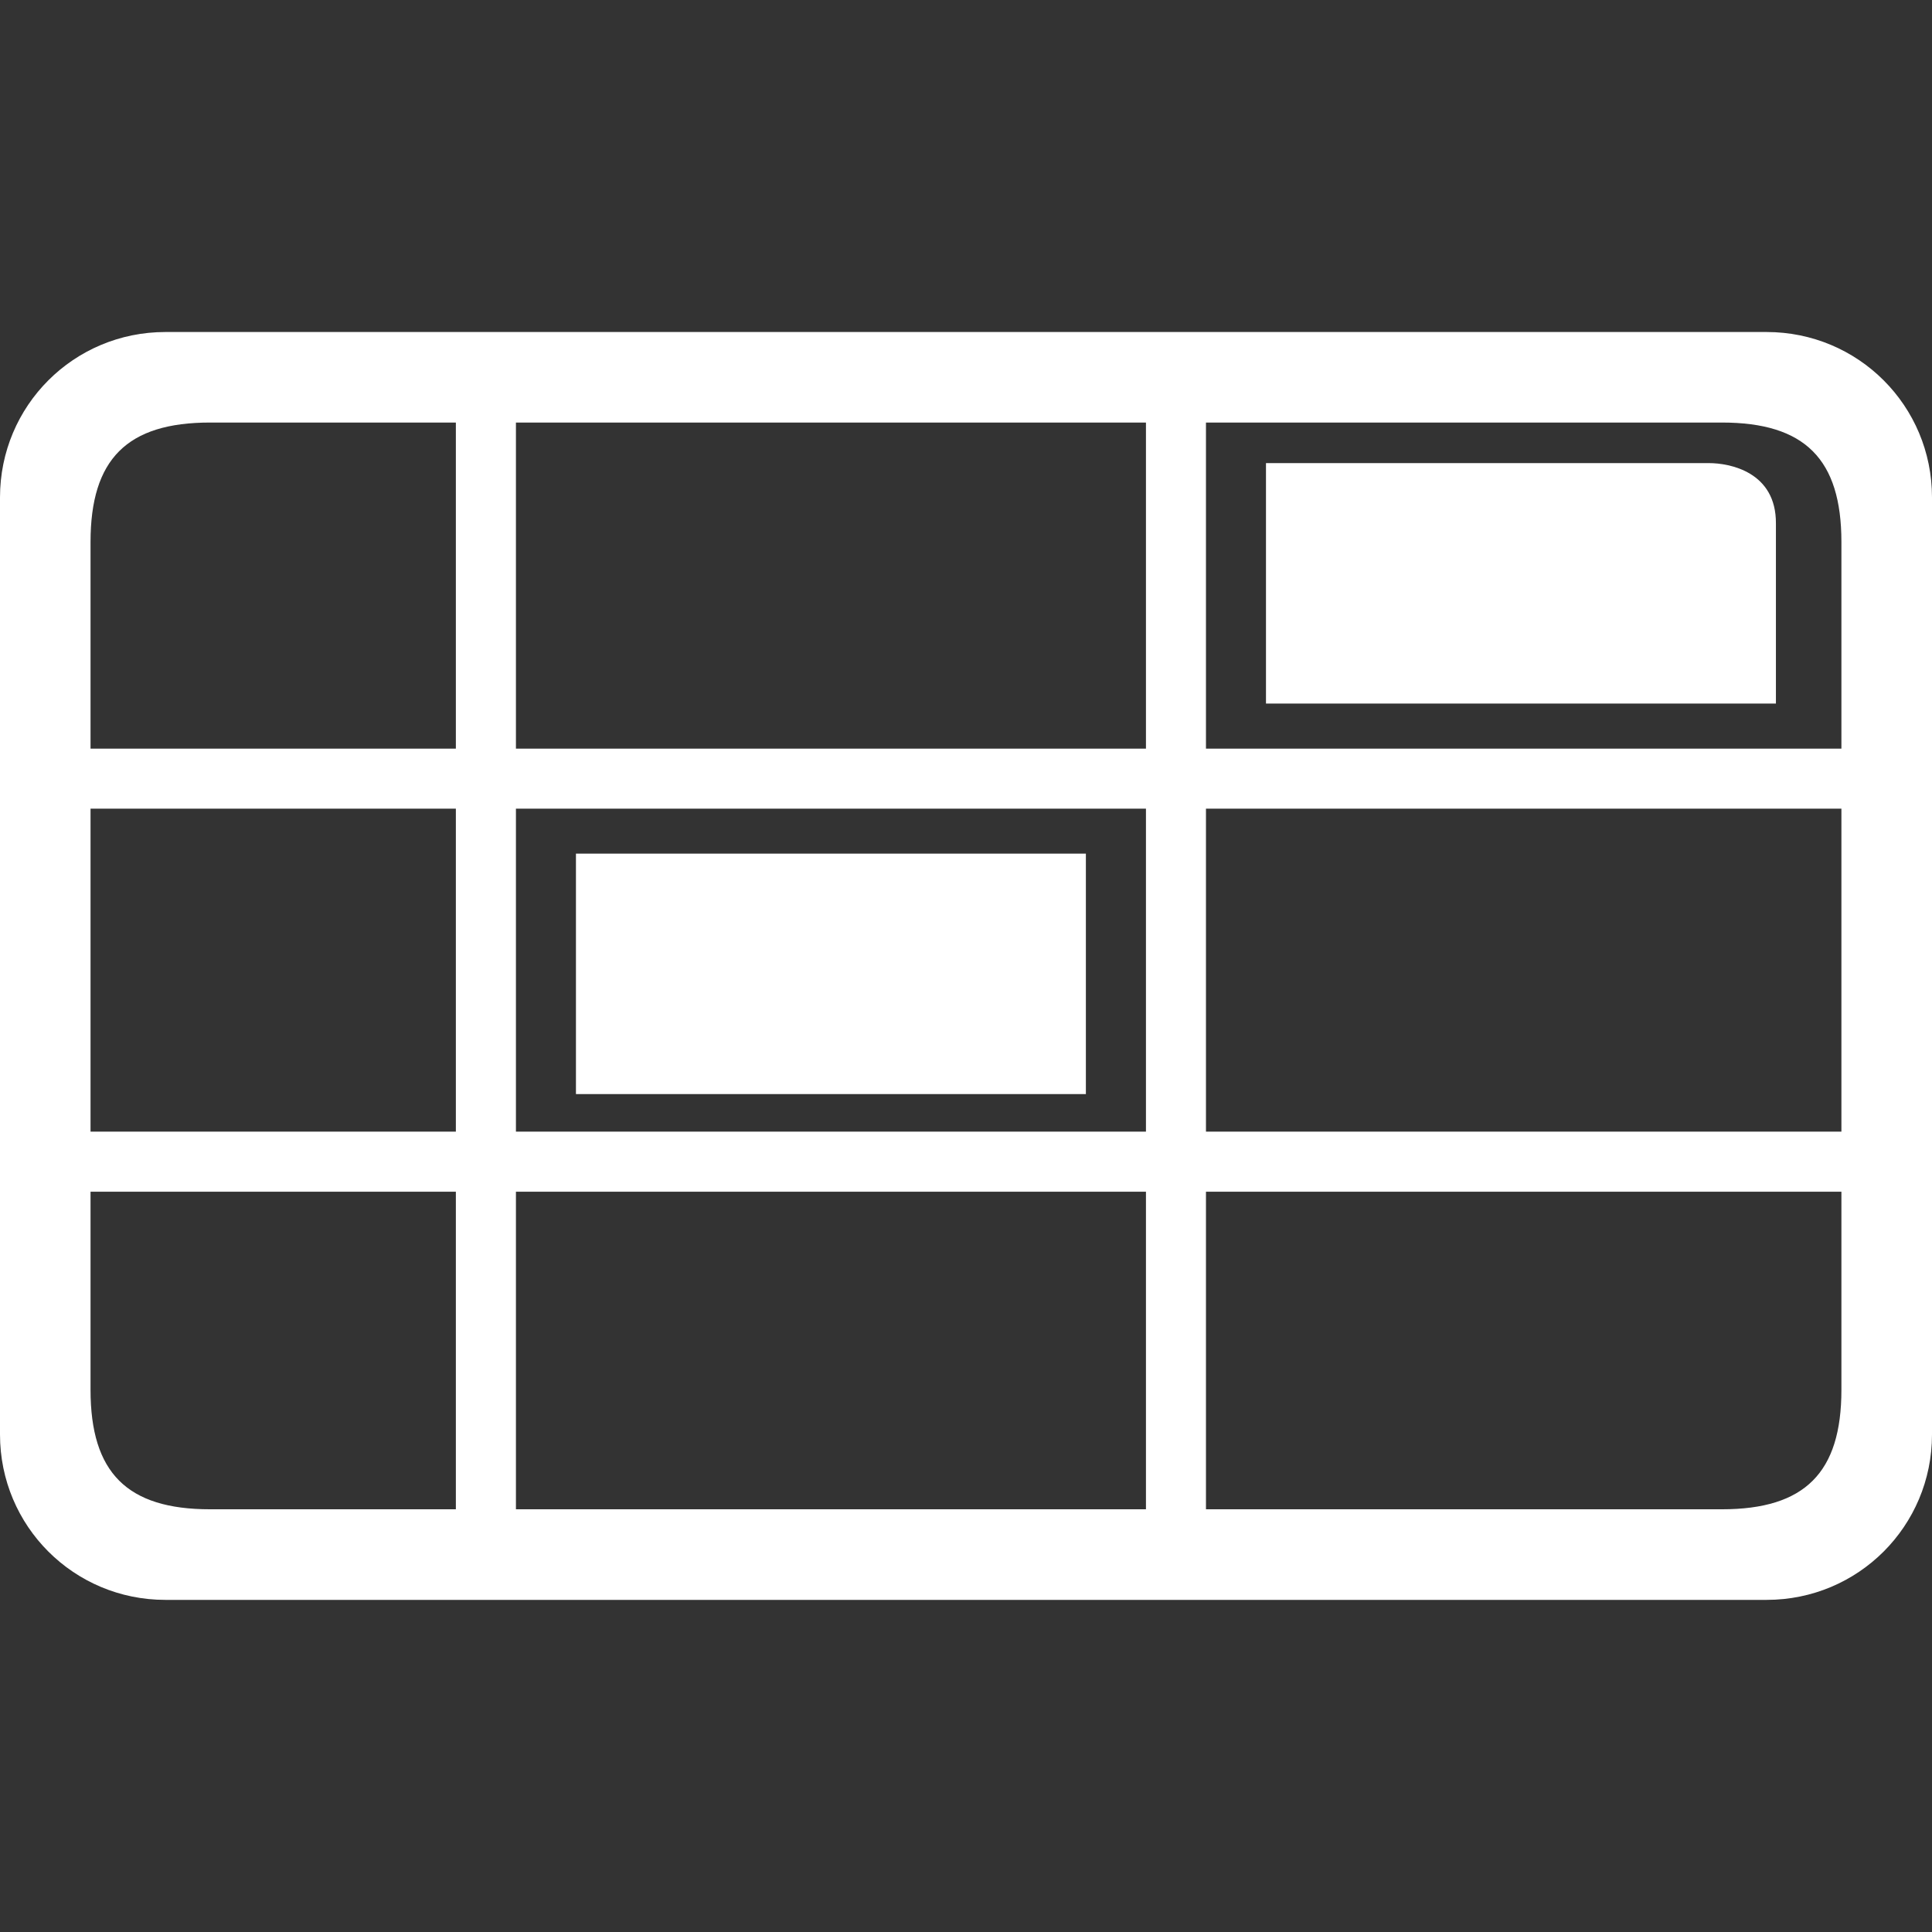<?xml version="1.0" encoding="UTF-8"?>
<!-- Created with Inkscape (http://www.inkscape.org/) -->
<svg width="128" height="128" version="1.1" viewBox="0 0 33.867 33.867" xmlns="http://www.w3.org/2000/svg" xmlns:cc="http://creativecommons.org/ns#" xmlns:dc="http://purl.org/dc/elements/1.1/" xmlns:rdf="http://www.w3.org/1999/02/22-rdf-syntax-ns#">
 <rect x="0" y="0" width="33.867" height="33.867" fill="#333333" stroke="none"/>
 <g transform="translate(0 -263.13)">
  <g fill="#fff">
   <path d="m2.899 268.95c-1.606 0-2.899 1.293-2.899 2.899v16.427c0 1.606 1.293 2.899 2.899 2.899h28.069c1.606 0 2.899-1.293 2.899-2.899v-16.427c0-1.606-1.293-2.899-2.899-2.899zm0.782 1.587h26.504c1.453 0 2.094 0.641 2.094 2.094v14.862c0 1.453-0.641 2.094-2.094 2.094h-26.504c-1.453 0-2.094-0.641-2.094-2.094v-14.862c0-1.453 0.641-2.094 2.094-2.094z" style="paint-order:stroke markers fill"/>
   <path d="m7.991 269.93v6.323h-6.837v1.052h6.837v5.662h-6.837v1.053h6.837v6.191h1.053v-6.191h11.044v6.191h1.052v-6.191h11.573l-1.1e-5 -1.053h-11.573v-5.662h11.573v-1.052h-11.573v-6.323h-1.052v6.323h-11.044v-6.323zm14.201 1.318v4.215h8.939v-3.155c0.006-0.911-0.817-1.06-1.173-1.06zm-13.148 6.057h11.044v5.662h-11.044zm1.052 0.789v4.215h8.939v-4.215z" style="paint-order:markers stroke fill"/>
  </g>
 </g>
</svg>
